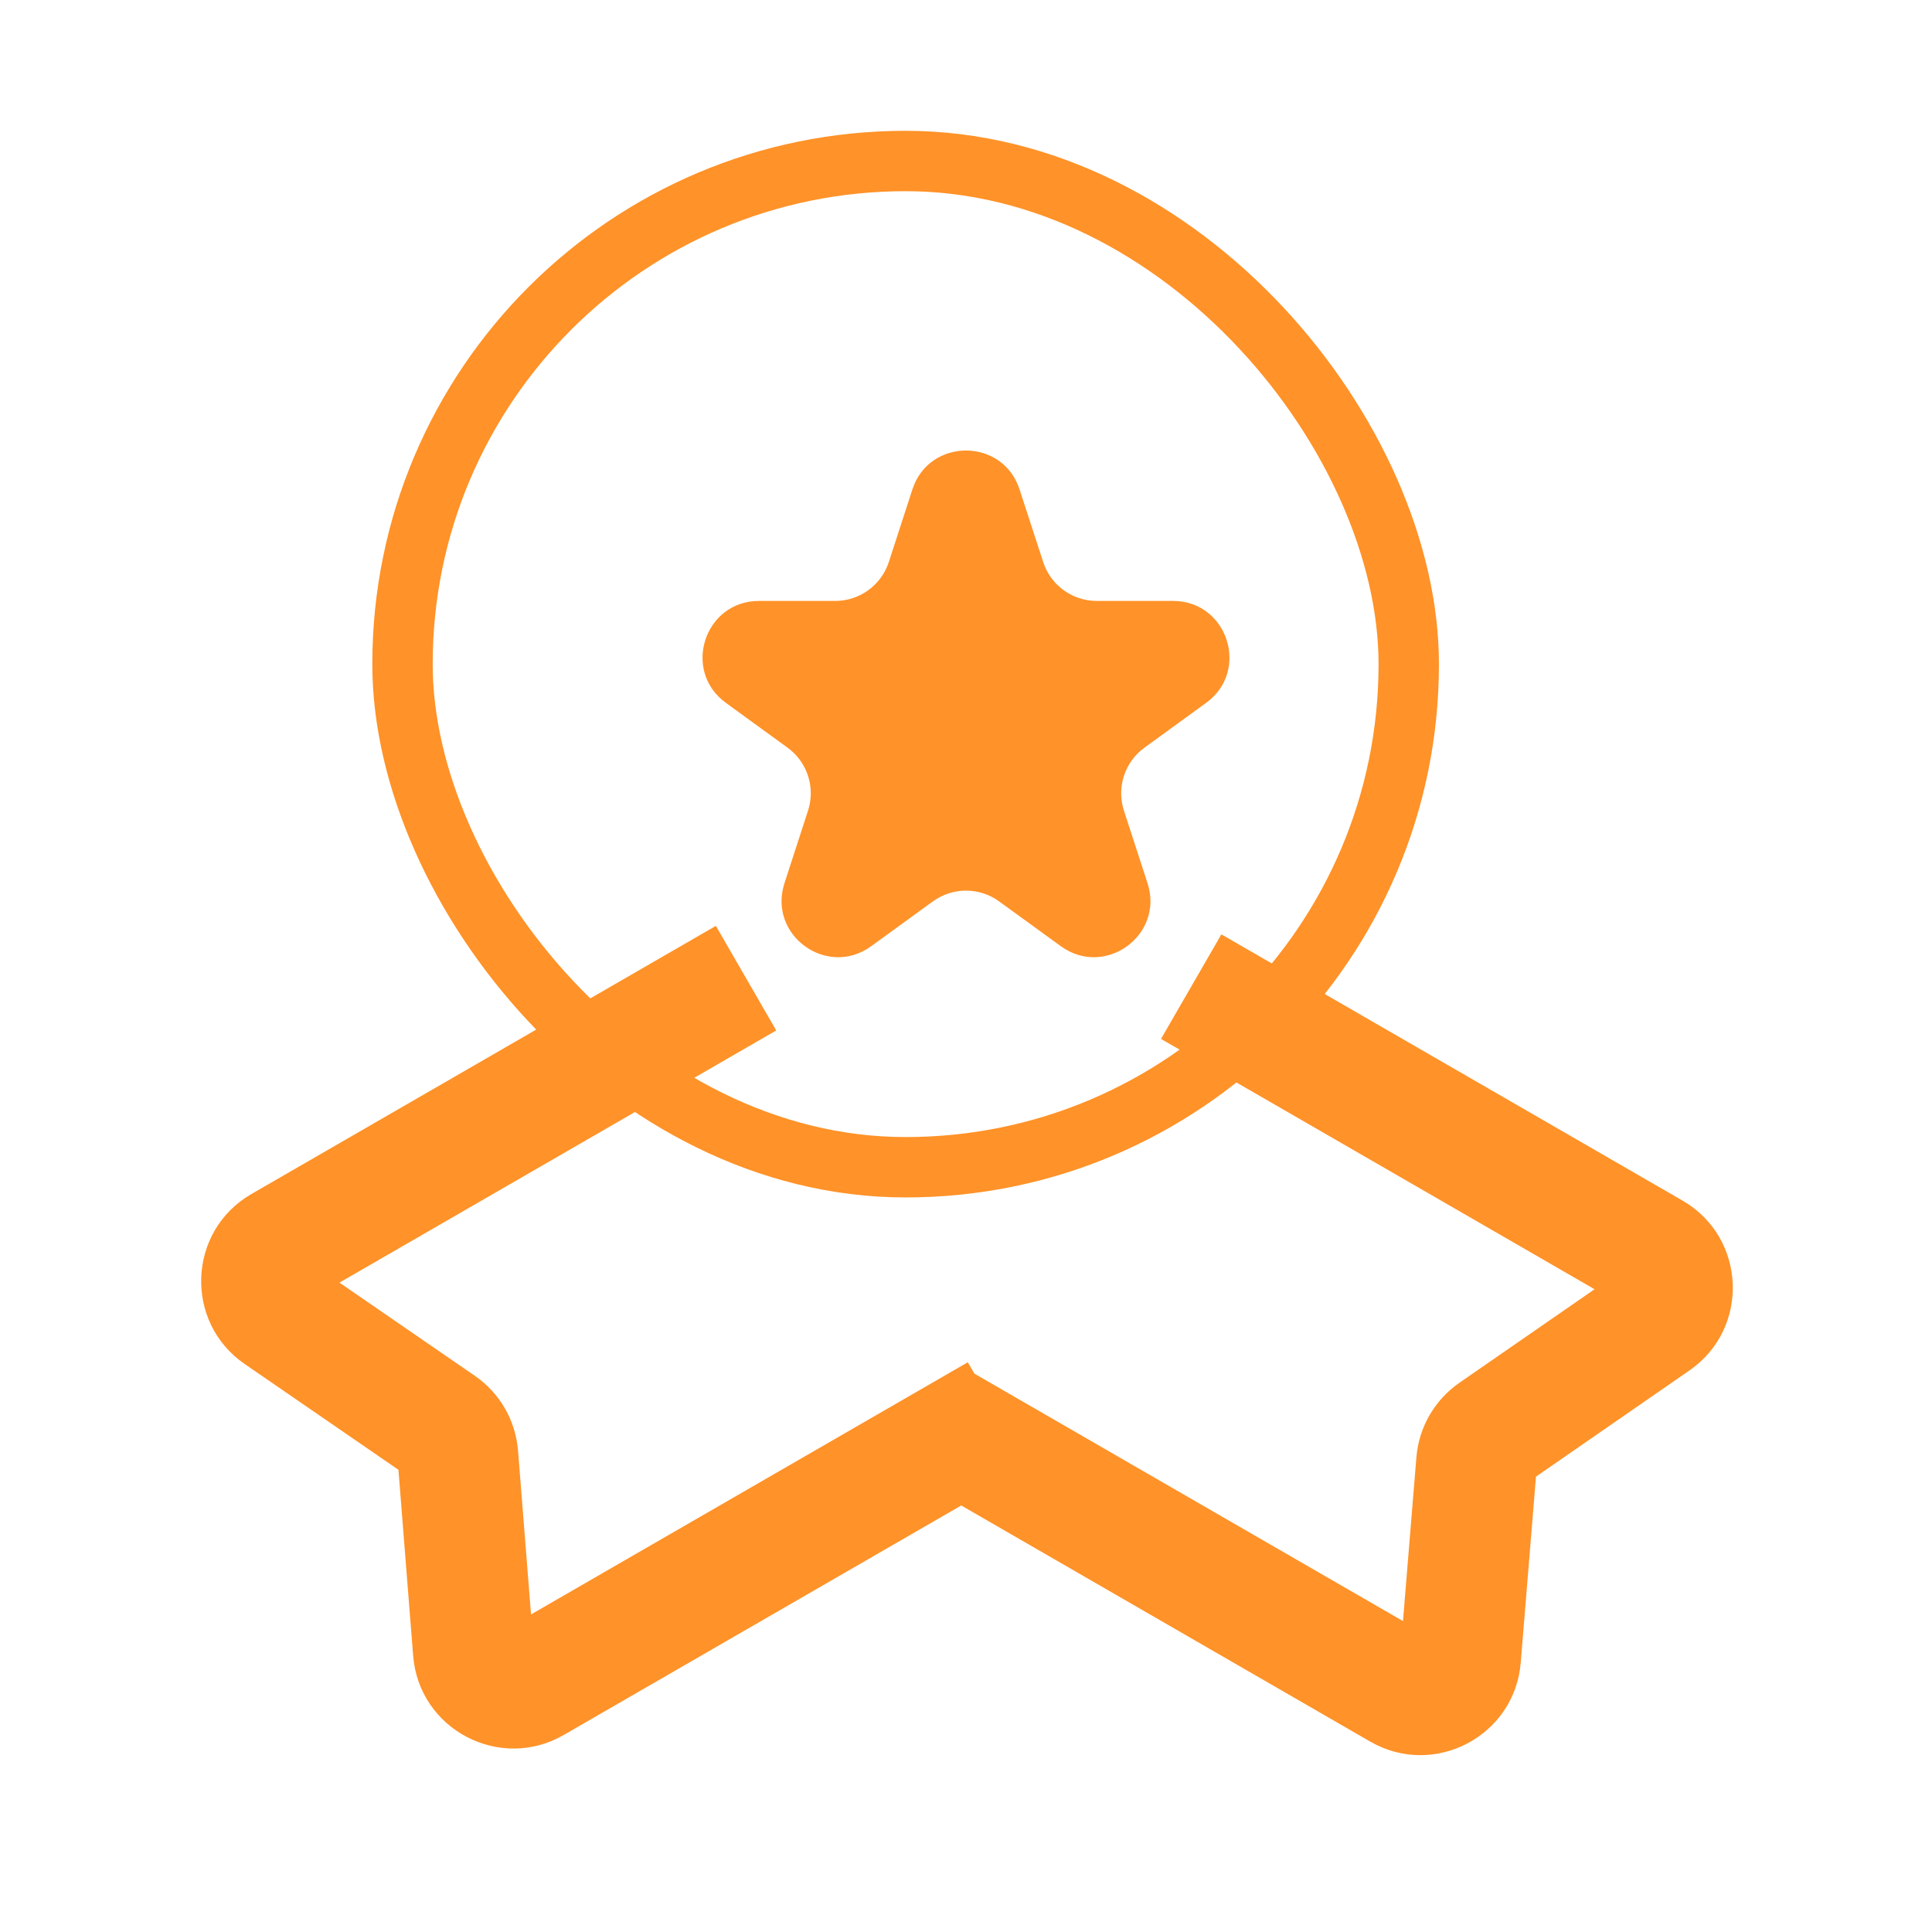 <svg width="48" height="48" viewBox="0 0 48 48" fill="none" xmlns="http://www.w3.org/2000/svg" xmlns:xlink="http://www.w3.org/1999/xlink">
<path d="M20.04,40.223L20.685,38.868L20.685,38.868L20.04,40.223ZM15.641,38.127L16.286,36.773L16.286,36.773L15.641,38.127ZM14.781,38.127L14.136,36.773L14.136,36.773L14.781,38.127ZM10.381,40.223L11.026,41.577L11.026,41.577L10.381,40.223ZM19.97,25.997L19.97,39.32L22.97,39.32L22.97,25.997L19.97,25.997ZM10.451,39.32L10.451,25.997L7.451,25.997L7.451,39.32L10.451,39.32ZM20.685,38.868L16.286,36.773L14.996,39.481L19.395,41.577L20.685,38.868ZM14.136,36.773L9.736,38.868L11.026,41.577L15.426,39.481L14.136,36.773ZM16.286,36.773C15.605,36.449 14.816,36.449 14.136,36.773L15.426,39.481C15.29,39.546 15.132,39.546 14.996,39.481L16.286,36.773ZM7.451,39.32C7.451,41.157 9.367,42.367 11.026,41.577L9.736,38.868C10.067,38.71 10.451,38.952 10.451,39.32L7.451,39.32ZM19.97,39.32C19.97,38.952 20.354,38.71 20.685,38.868L19.395,41.577C21.054,42.367 22.97,41.157 22.97,39.32L19.97,39.32Z" transform="rotate(60 15.211 33.45)" fill="#FF9228"/>
<path d="M37.709,40.364L38.351,39.008L38.351,39.008L37.709,40.364ZM33.305,38.28L32.663,39.636L32.663,39.636L33.305,38.28ZM32.449,38.28L33.091,39.636L33.091,39.636L32.449,38.28ZM28.045,40.364L27.403,39.008L27.403,39.008L28.045,40.364ZM37.637,26.232L37.637,39.46L40.637,39.46L40.637,26.232L37.637,26.232ZM28.117,39.46L28.117,26.232L25.117,26.232L25.117,39.46L28.117,39.46ZM38.351,39.008L33.946,36.924L32.663,39.636L37.068,41.72L38.351,39.008ZM31.808,36.924L27.403,39.008L28.686,41.72L33.091,39.636L31.808,36.924ZM33.946,36.924C33.269,36.604 32.485,36.604 31.808,36.924L33.091,39.636C32.955,39.7 32.798,39.7 32.663,39.636L33.946,36.924ZM25.117,39.46C25.117,41.295 27.028,42.505 28.686,41.72L27.403,39.008C27.735,38.851 28.117,39.093 28.117,39.46L25.117,39.46ZM37.637,39.46C37.637,39.093 38.019,38.851 38.351,39.008L37.068,41.72C38.726,42.505 40.637,41.295 40.637,39.46L37.637,39.46Z" transform="rotate(300 32.877 33.636)" fill="#FF9228"/>
<rect  x="10" y="4" width="25" height="25" rx="82.5" stroke="#FF9228" stroke-width="1.5" stroke-miterlimit="3.999"/>
<path d="M22.668,12.16C23.087,10.871 24.912,10.871 25.331,12.16L25.917,13.962C26.104,14.539 26.642,14.93 27.248,14.93L29.143,14.93C30.499,14.93 31.063,16.665 29.966,17.462L28.433,18.576C27.942,18.932 27.737,19.564 27.924,20.141L28.51,21.943C28.929,23.233 27.453,24.306 26.356,23.508L24.823,22.395C24.332,22.038 23.668,22.038 23.177,22.395L21.644,23.508C20.547,24.306 19.071,23.233 19.49,21.943L20.075,20.141C20.263,19.564 20.057,18.932 19.567,18.576L18.034,17.462C16.937,16.665 17.5,14.93 18.857,14.93L20.751,14.93C21.358,14.93 21.895,14.539 22.083,13.962L22.668,12.16Z" fill="#FF9228"/>
</svg>
